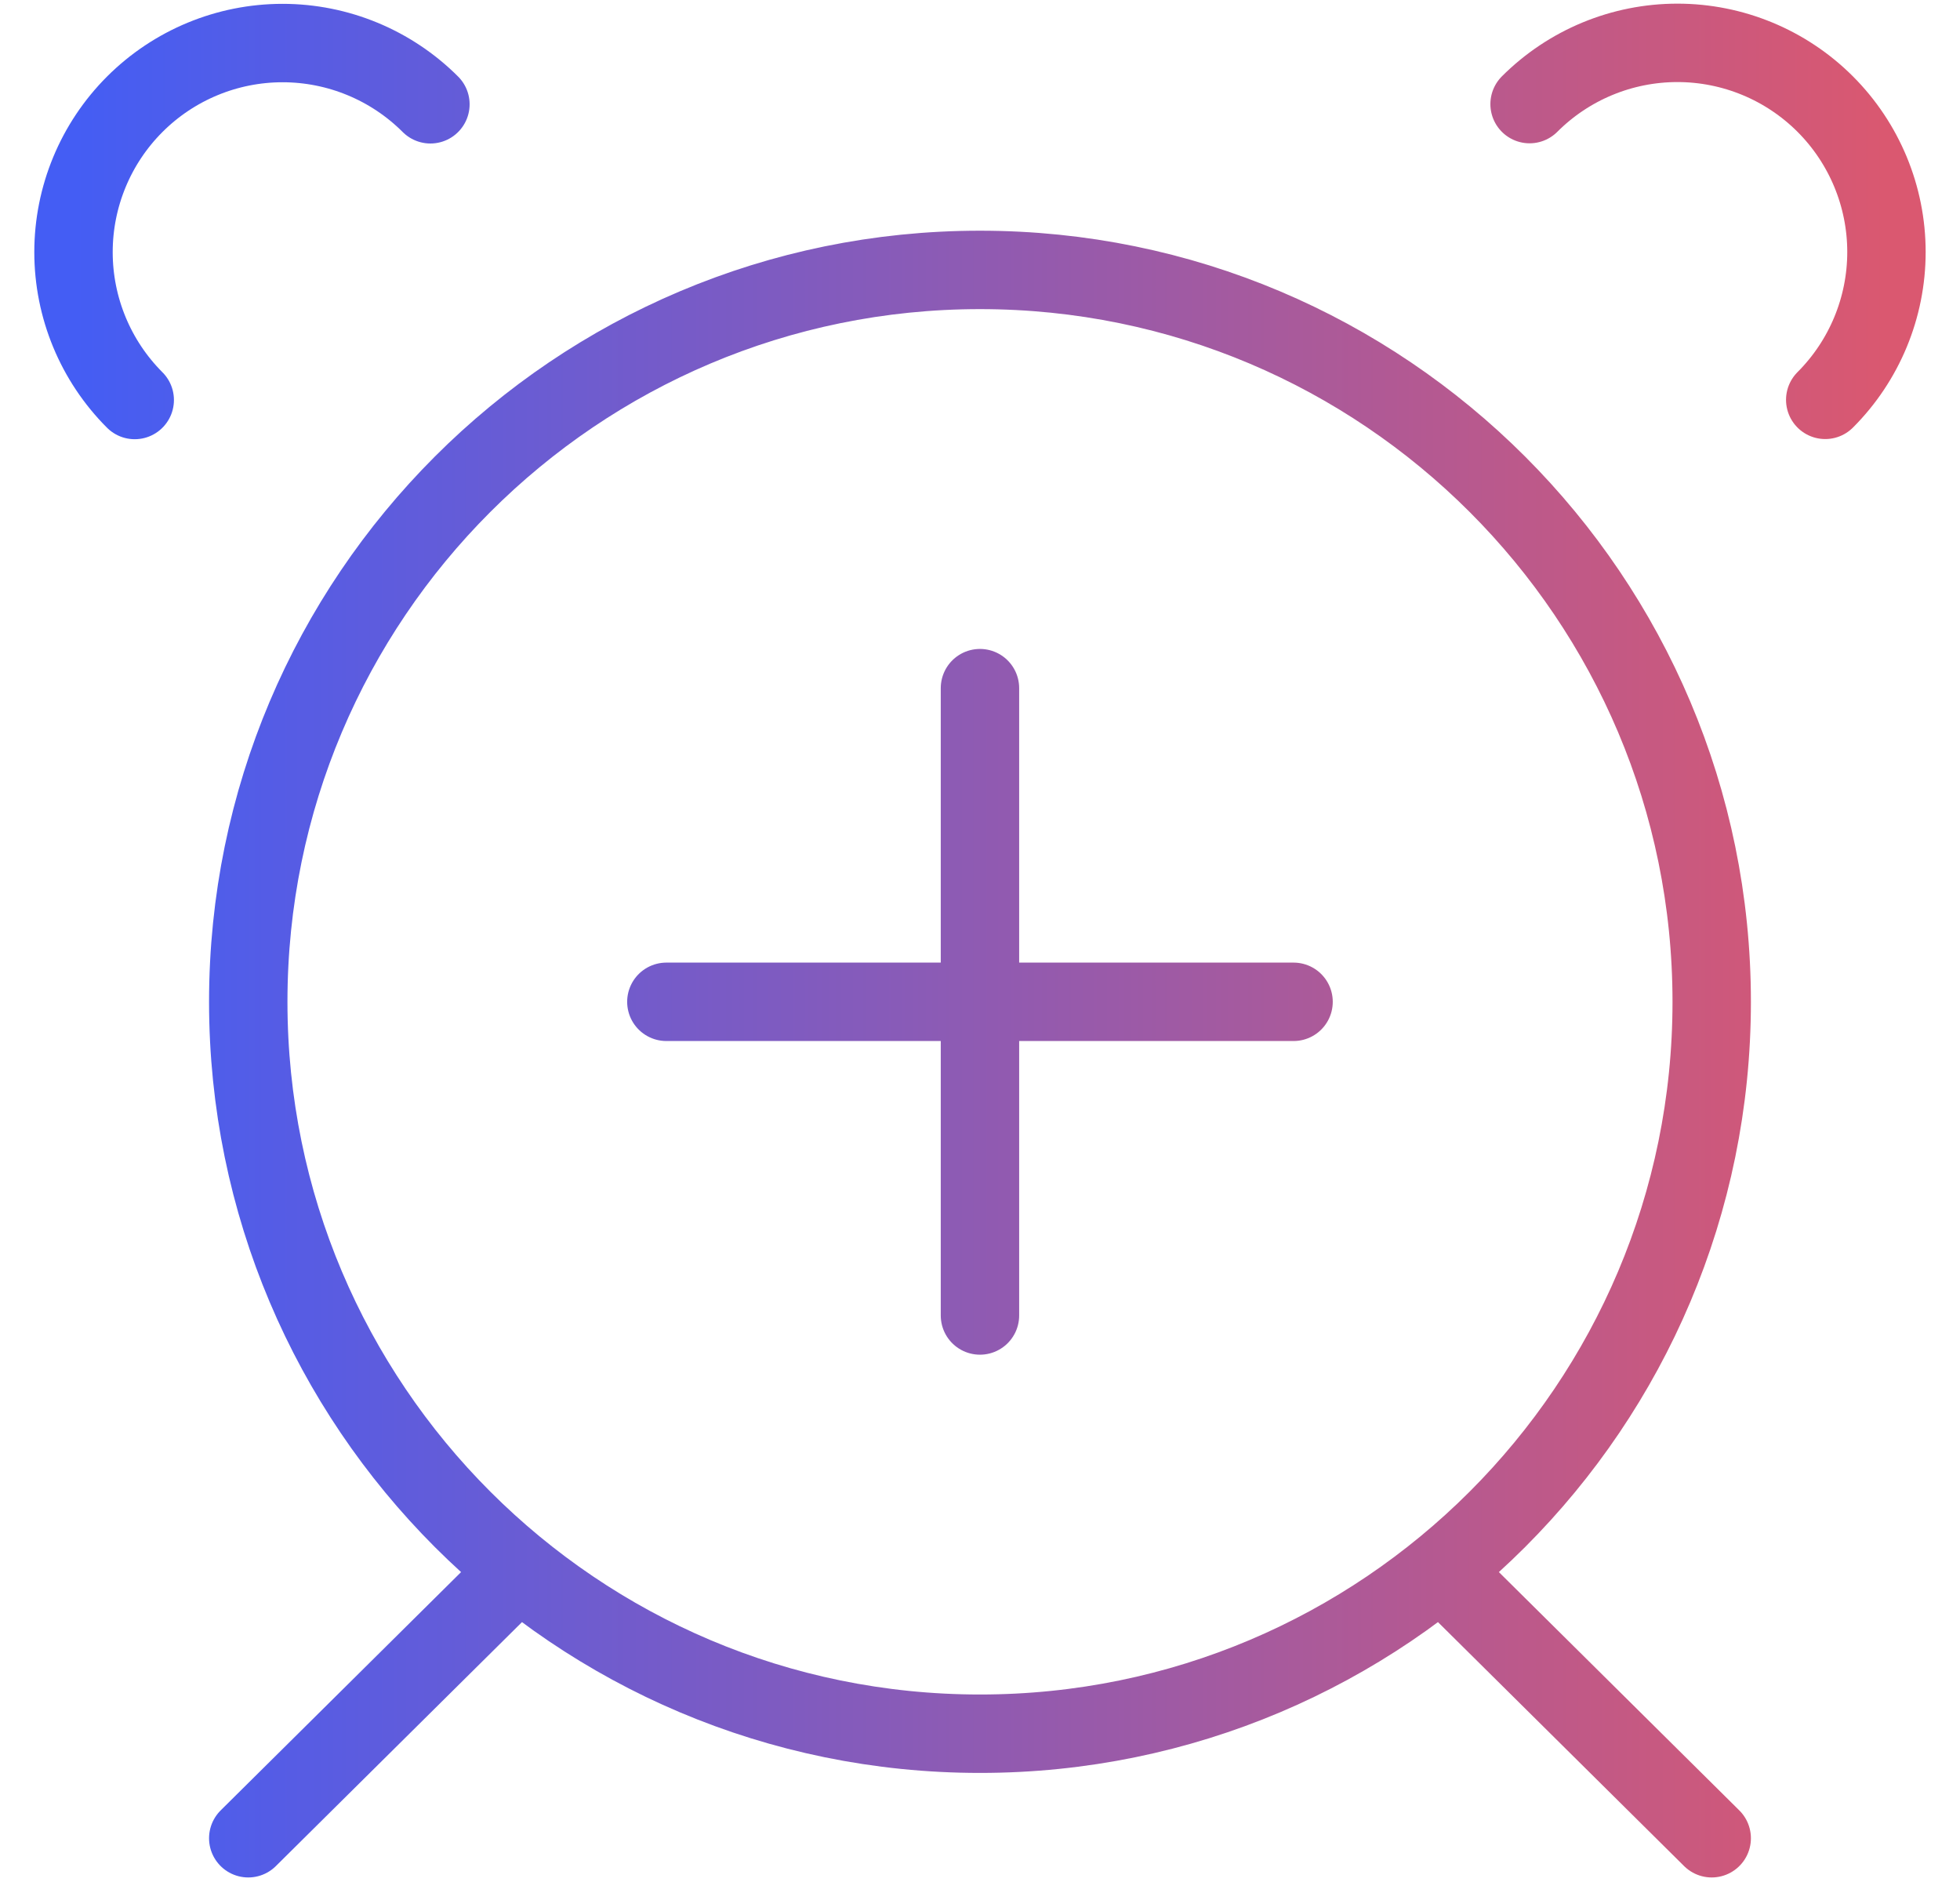 <svg width="50" height="48" viewBox="0 0 50 48" fill="none" xmlns="http://www.w3.org/2000/svg">
<path d="M24.999 33.551V17.551M16.999 25.551H32.999M43.666 46.884L36.764 40.044M6.333 46.884L13.235 40.044M10.98 2.66C9.979 1.66 8.623 1.098 7.208 1.098C5.794 1.098 4.437 1.66 3.437 2.66C2.437 3.66 1.875 5.017 1.875 6.431C1.875 7.845 2.437 9.202 3.437 10.202M46.562 10.198C47.562 9.198 48.124 7.841 48.124 6.427C48.124 5.012 47.562 3.656 46.562 2.655C45.562 1.655 44.205 1.093 42.791 1.093C41.376 1.093 40.02 1.655 39.02 2.655M43.666 25.551C43.666 35.86 35.309 44.218 24.999 44.218C14.69 44.218 6.333 35.86 6.333 25.551C6.333 15.242 14.69 6.884 24.999 6.884C35.309 6.884 43.666 15.242 43.666 25.551Z" stroke="url(#paint0_linear_608_110)" stroke-width="2" stroke-linecap="round" stroke-linejoin="round"/>
<defs>
<linearGradient id="paint0_linear_608_110" x1="1.875" y1="23.989" x2="48.124" y2="23.989" gradientUnits="userSpaceOnUse">
<stop stop-color="#445DF4"/>
<stop offset="1" stop-color="#DA5870"/>
</linearGradient>
</defs>
</svg>
